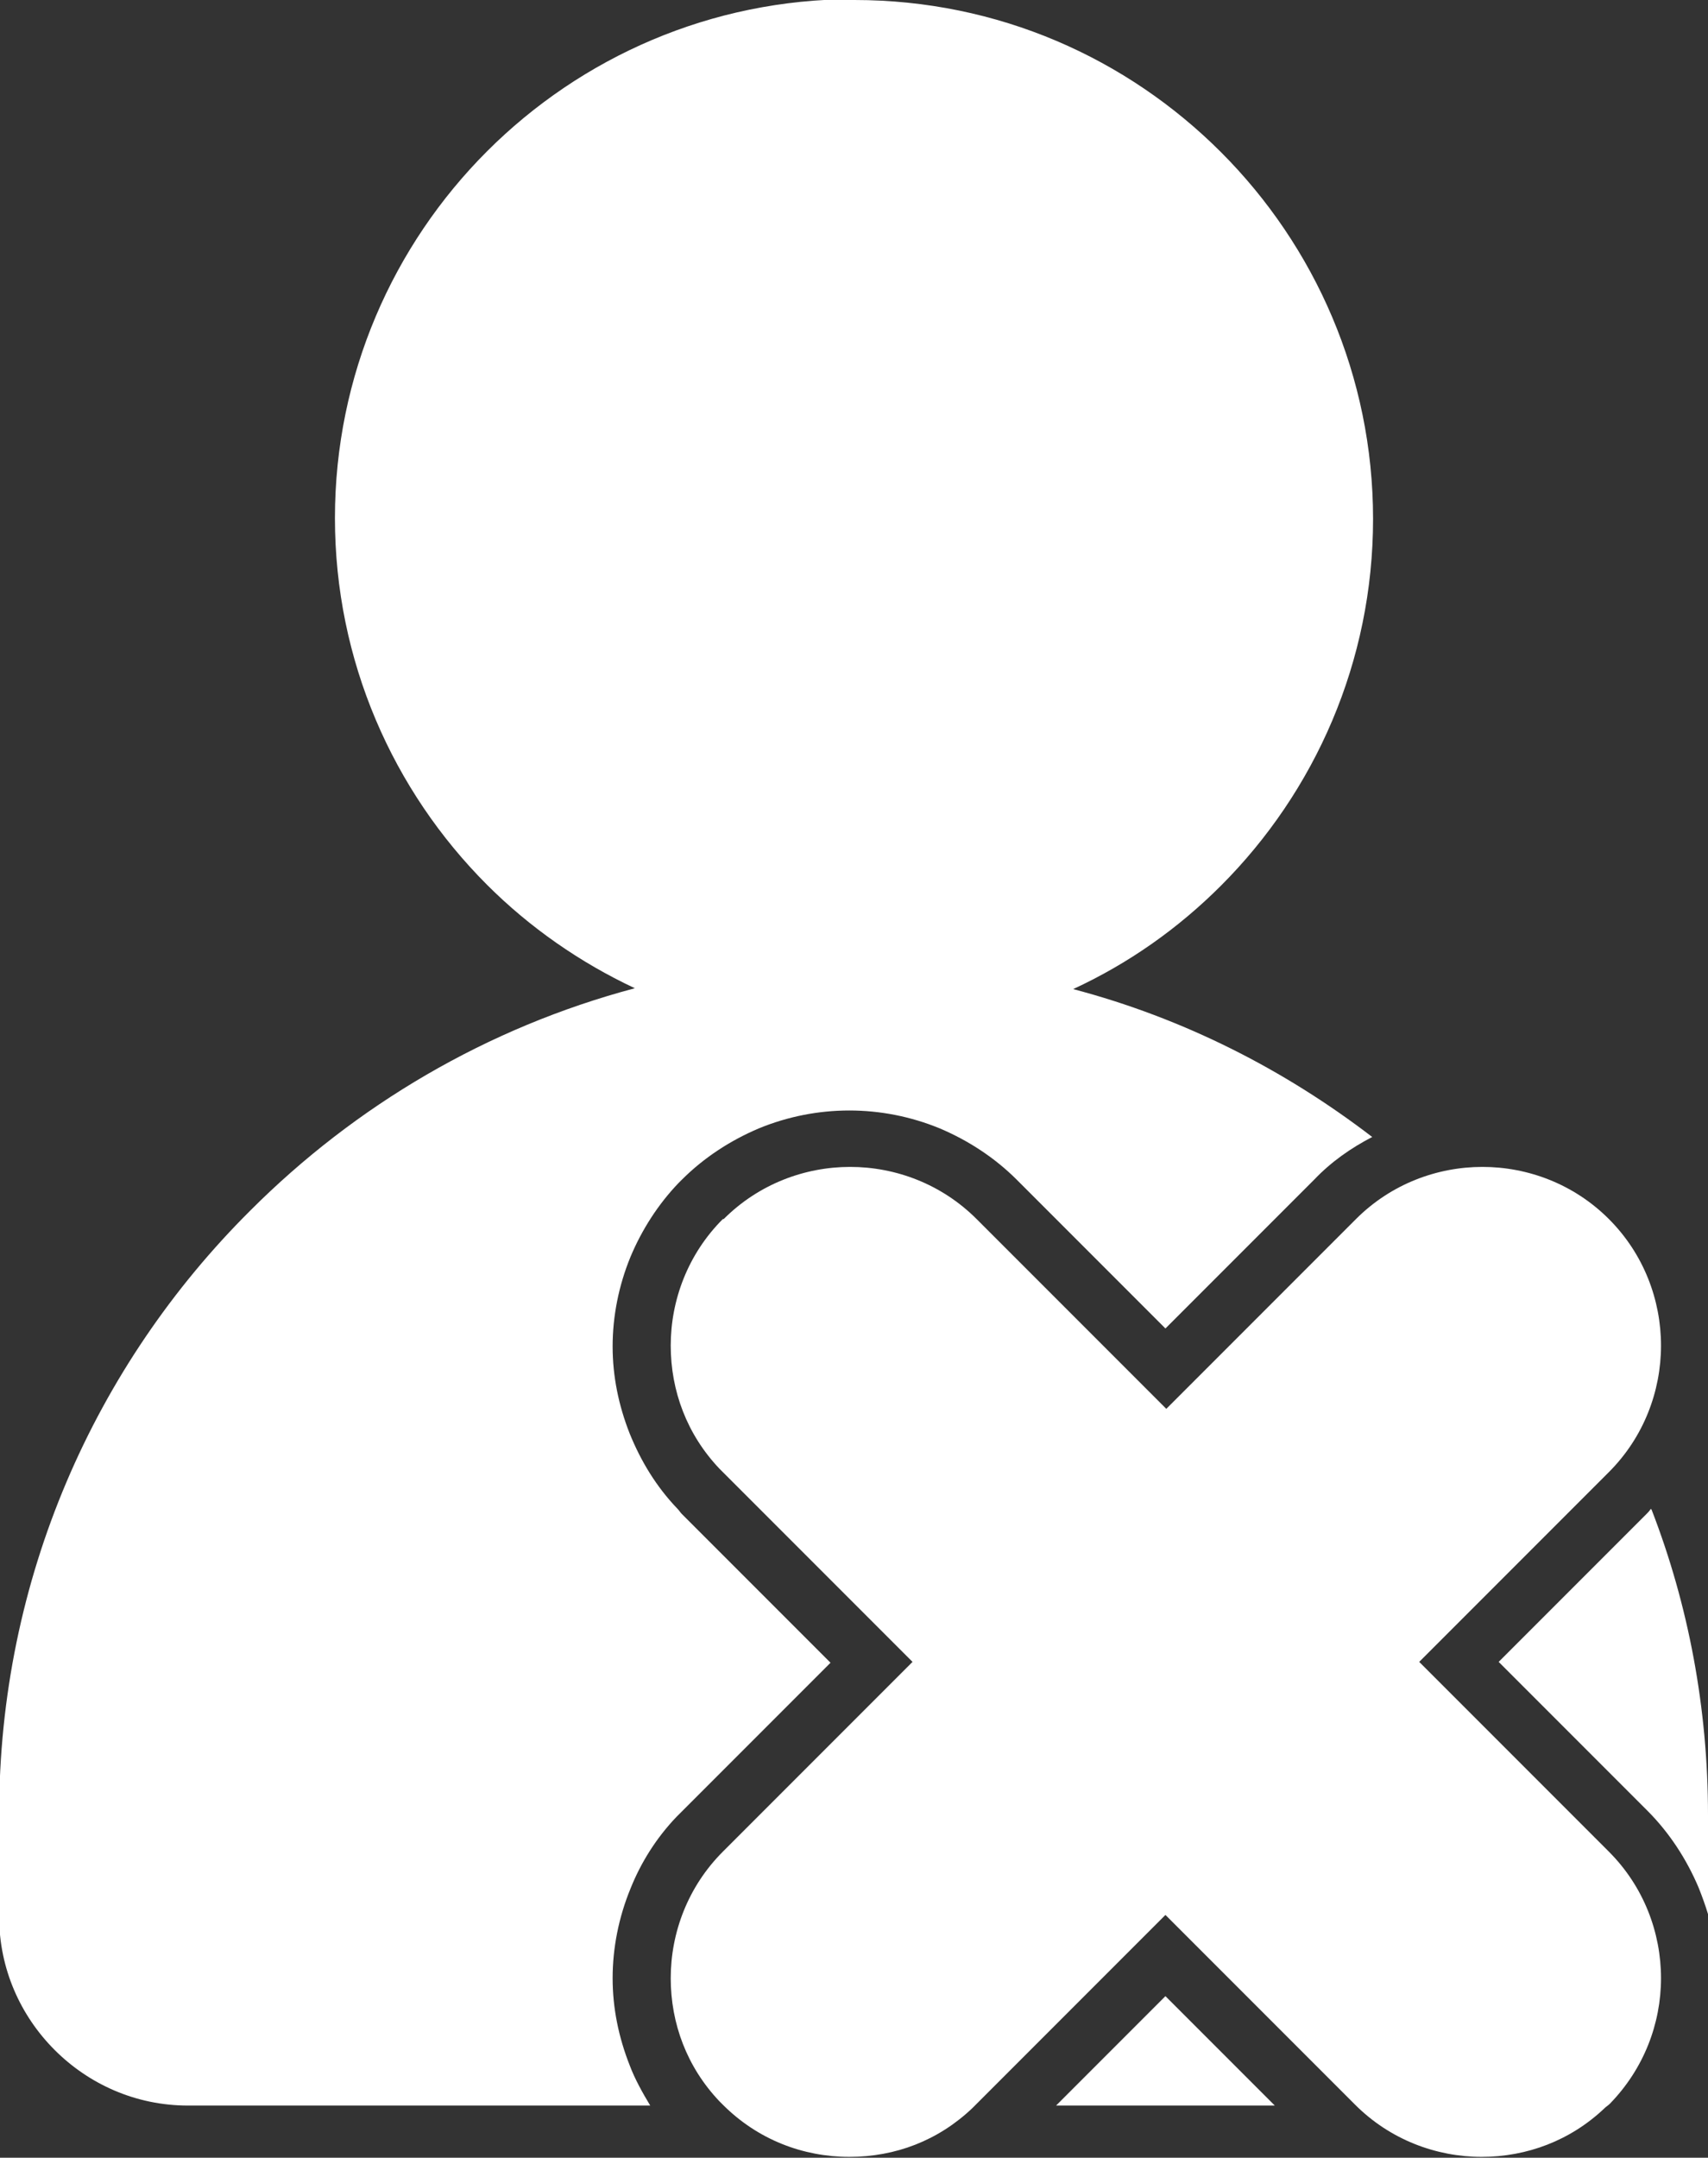 <?xml version="1.0" encoding="UTF-8"?>
<svg id="Layer_2" data-name="Layer 2" xmlns="http://www.w3.org/2000/svg" viewBox="0 0 19.99 25.24">
  <rect x="0" y="0" width="19.99" height="25.24" fill="#333333" stroke="none"/>
  <defs>
    <style>
      .cls-1 {
        fill: #fff;
        fill-rule: evenodd;
      }
    </style>
  </defs>
  <g id="Layer_1-2" data-name="Layer 1">
    <path class="cls-1" d="M10,0c1.68,0,3.19.68,4.29,1.78,1.1,1.1,1.78,2.62,1.78,4.29s-.68,3.19-1.78,4.29c-.5.5-1.08.91-1.73,1.21,1.29.34,2.47.94,3.5,1.73-.25.13-.48.29-.68.5l-1.74,1.74-1.74-1.74c-.26-.26-.57-.46-.9-.6-.34-.14-.7-.21-1.06-.21s-.72.07-1.06.21c-.33.14-.64.34-.9.6h0s-.04.04-.04.04c-.24.25-.43.55-.56.86-.14.34-.21.7-.21,1.05s.07.69.2,1.02c.13.32.31.62.56.88.02.02.03.04.05.06l1.74,1.74-1.74,1.74s-.04.04-.06.06c-.24.25-.42.54-.54.84-.14.34-.21.7-.21,1.05s.07.69.2,1.02c.06.16.15.32.24.47H2.2c-.61,0-1.16-.25-1.56-.65-.4-.4-.65-.95-.65-1.56v-1.2c0-2.75,1.12-5.25,2.94-7.06,1.23-1.23,2.77-2.14,4.5-2.6-.64-.3-1.23-.71-1.73-1.21-1.1-1.1-1.78-2.62-1.78-4.29s.68-3.19,1.78-4.29c1.1-1.1,2.62-1.78,4.29-1.78h0ZM8.46,14.26h0c-.41.41-.61.95-.61,1.48s.19,1.04.57,1.44l.04.04,2.22,2.22-2.22,2.22h0c-.41.41-.61.95-.61,1.48s.19,1.04.57,1.44l.04.04h0c.41.41.94.61,1.48.61s1.04-.19,1.44-.57l.04-.04,2.22-2.22,2.22,2.22h0c.41.41.95.61,1.48.61s1.04-.19,1.44-.57c.02-.02.04-.03.06-.05.4-.41.6-.94.6-1.47s-.2-1.07-.61-1.48l-2.22-2.22,2.22-2.22h0c.41-.41.61-.95.61-1.48s-.2-1.07-.61-1.48c-.41-.41-.95-.61-1.48-.61s-1.07.2-1.48.61l-2.22,2.22-2.22-2.22c-.41-.41-.95-.61-1.48-.61s-1.07.2-1.48.61h0ZM19.33,17.66c.43,1.11.66,2.32.66,3.57v1.16c-.03-.1-.07-.21-.11-.31-.14-.33-.34-.64-.6-.9l-1.74-1.74,1.74-1.74s.03-.03.04-.05h0ZM14.92,24.63l-1.28-1.28-1.28,1.28h2.56Z"/>
  </g>
</svg>